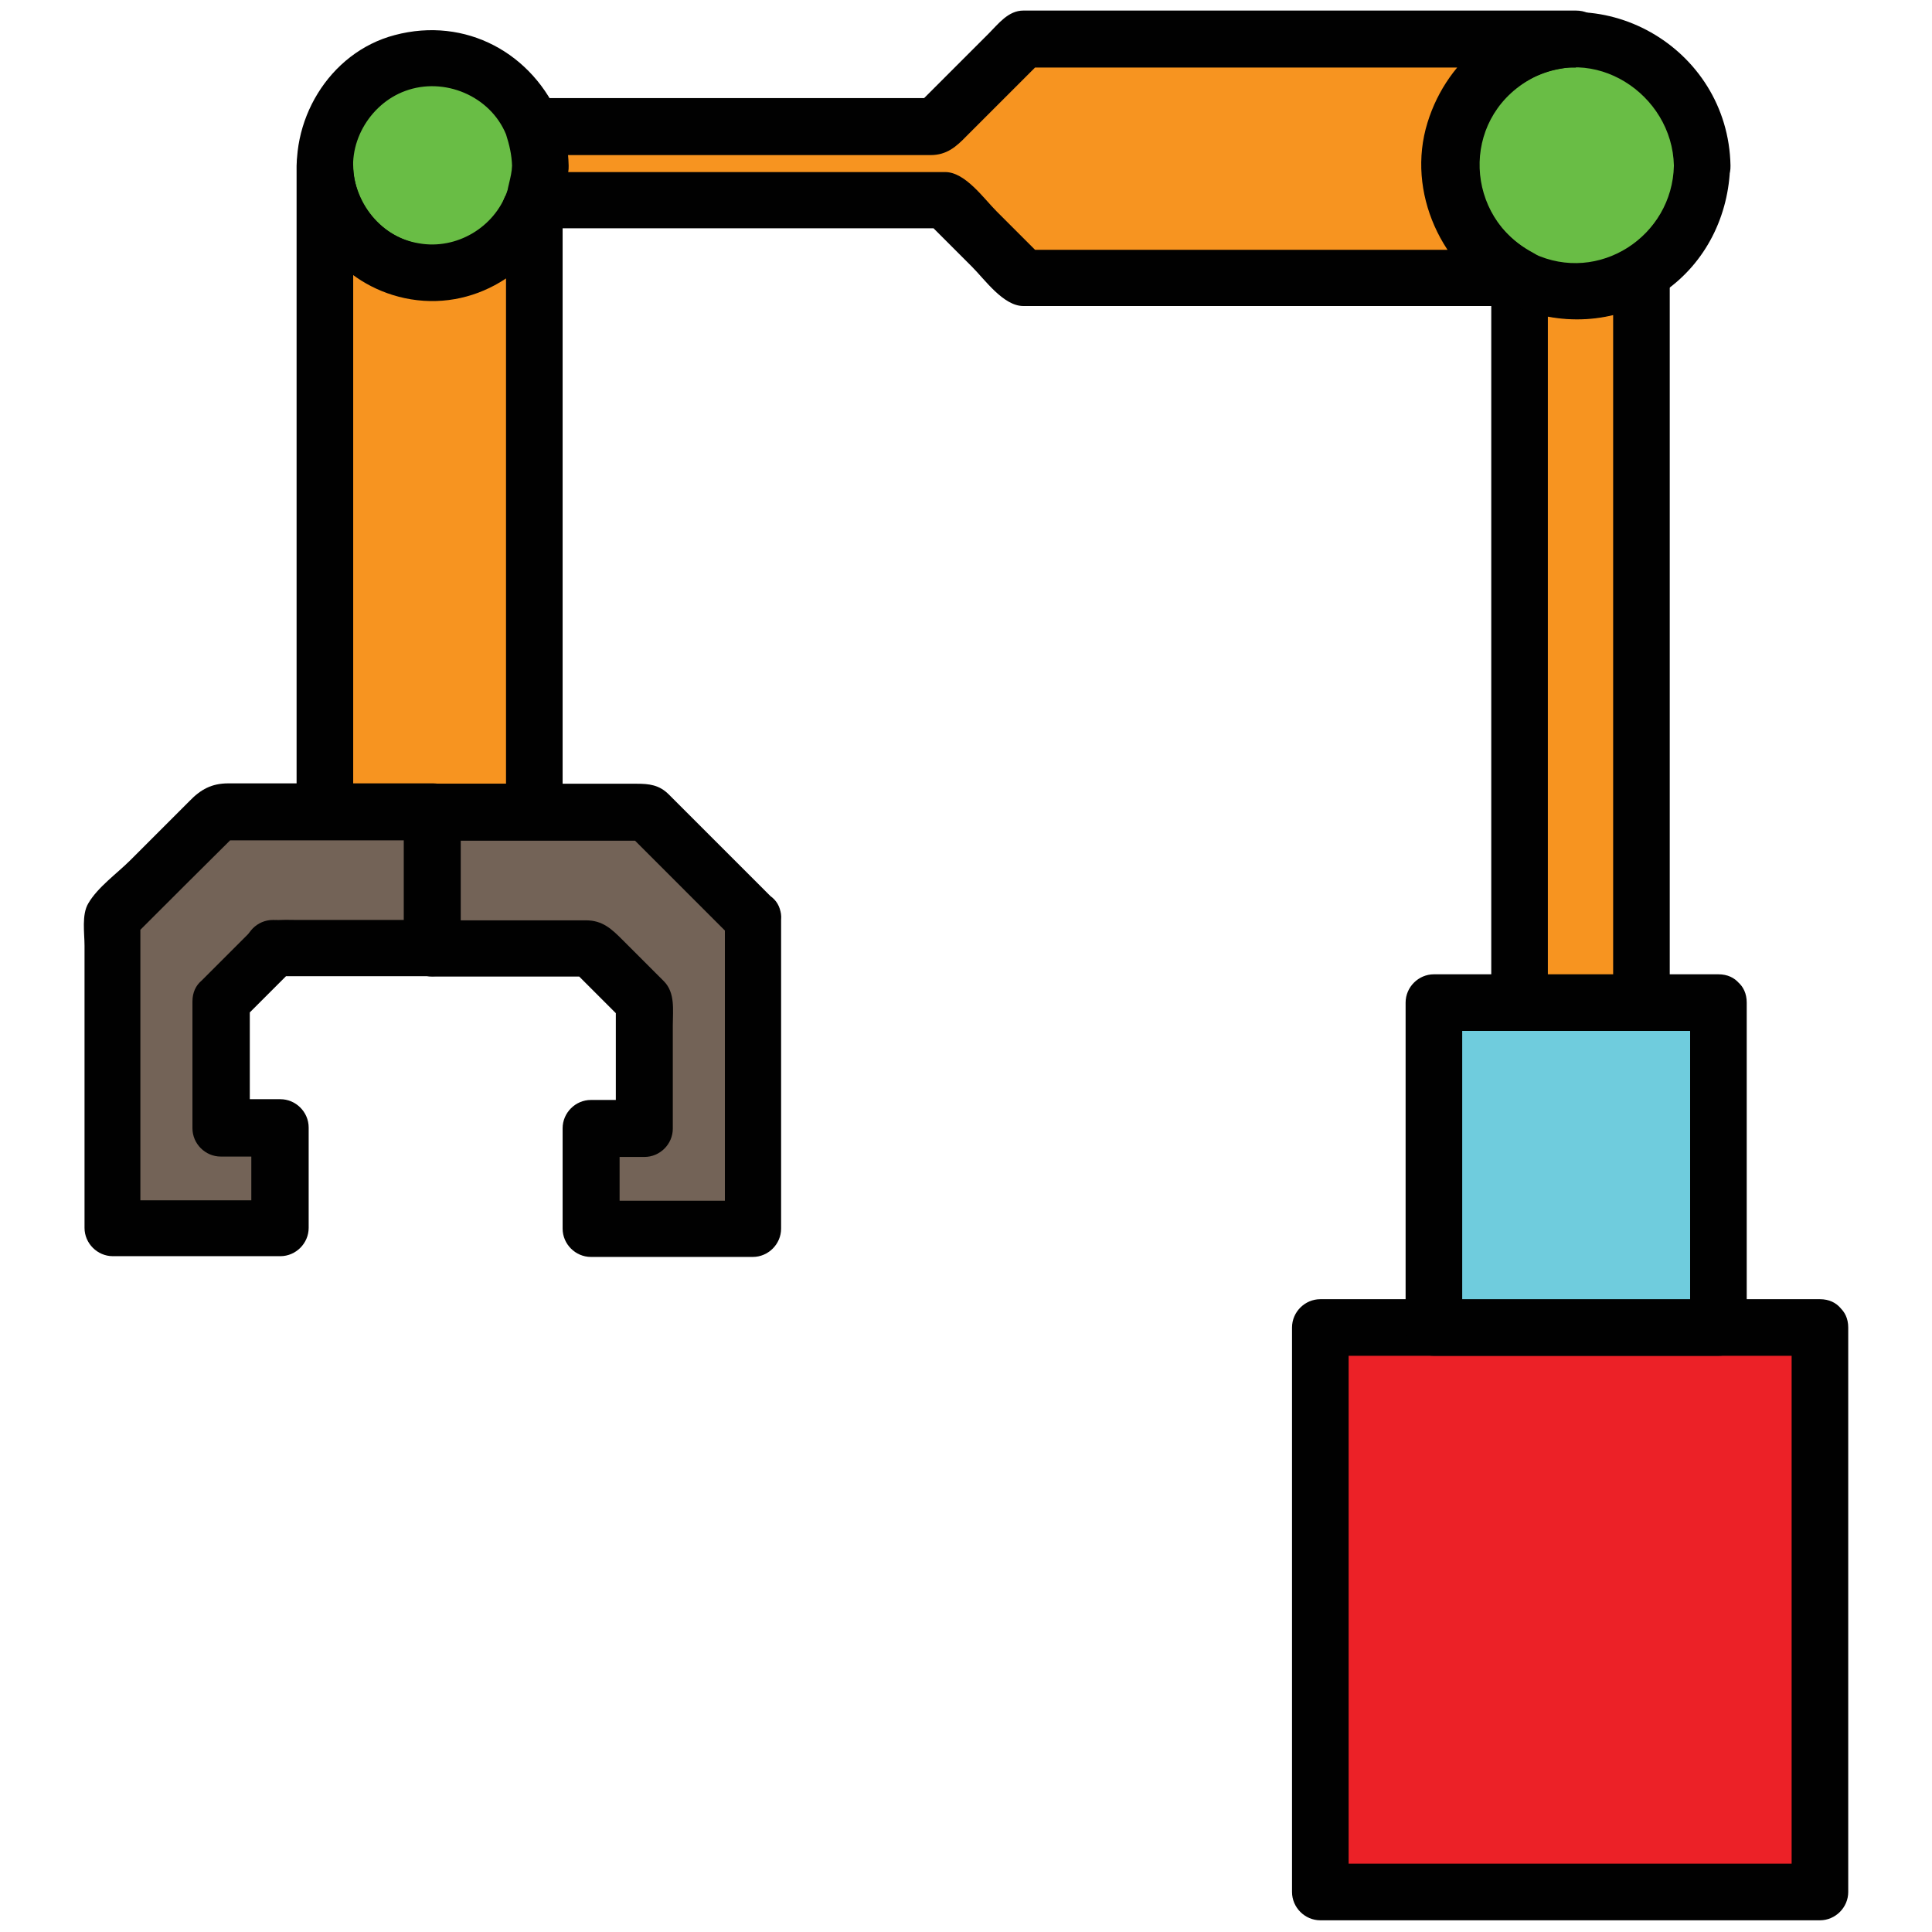 <svg xmlns="http://www.w3.org/2000/svg" enable-background="new 0 0 512 512" version="1" viewBox="0 0 512 512" id="machine-hand"><rect width="132.4" height="149.7" x="349.9" y="351.8" fill="#EC2127"></rect><path fill="#010101" d="M474.8,351.8c0,48.2,0,96.4,0,144.5c0,1.7,0,3.4,0,5.1c2.5-2.5,5-5,7.5-7.5c-44.1,0-88.3,0-132.4,0
						c2.5,2.5,5,5,7.5,7.5c0-48.2,0-96.4,0-144.5c0-1.7,0-3.4,0-5.1c-2.5,2.5-5,5-7.5,7.5c44.1,0,88.3,0,132.4,0c9.7,0,9.7-15,0-15
						c-44.1,0-88.3,0-132.4,0c-4.1,0-7.5,3.4-7.5,7.5c0,48.2,0,96.4,0,144.5c0,1.7,0,3.4,0,5.1c0,4.1,3.4,7.5,7.5,7.5
						c44.1,0,88.3,0,132.4,0c4.1,0,7.5-3.4,7.5-7.5c0-48.2,0-96.4,0-144.5c0-1.7,0-3.4,0-5.1C489.8,342.2,474.8,342.2,474.8,351.8z"></path><rect width="75.4" height="86.1" x="380" y="265.7" fill="#6FCCDD"></rect><path fill="#010101" d="M447.9,265.7c0,28.7,0,57.4,0,86.1c2.5-2.5,5-5,7.5-7.5c-25.1,0-50.3,0-75.4,0c2.5,2.5,5,5,7.5,7.5
						c0-28.7,0-57.4,0-86.1c-2.5,2.5-5,5-7.5,7.5c25.1,0,50.3,0,75.4,0c9.7,0,9.7-15,0-15c-25.1,0-50.3,0-75.4,0
						c-4.1,0-7.5,3.4-7.5,7.5c0,28.7,0,57.4,0,86.1c0,4.1,3.4,7.5,7.5,7.5c25.1,0,50.3,0,75.4,0c4.1,0,7.5-3.4,7.5-7.5
						c0-28.7,0-57.4,0-86.1C462.9,256,447.9,256,447.9,265.7z"></path><path fill="#F79420" d="M435,72.5v193.2h-32.3v-192c4.5,2.3,9.6,3.6,15.1,3.6C424,77.3,429.9,75.5,435,72.5z"></path><path fill="#010101" d="M427.5,72.5c0,49.6,0,99.3,0,148.9c0,14.8,0,29.5,0,44.3c2.5-2.5,5-5,7.5-7.5c-10.8,0-21.5,0-32.3,0
						c2.5,2.5,5,5,7.5,7.5c0-49.5,0-99.1,0-148.6c0-14.5,0-28.9,0-43.4c-3.8,2.2-7.5,4.3-11.3,6.5c13,6.2,27.3,6,39.9-1.2
						c8.4-4.8,0.8-17.8-7.6-13c-7.7,4.4-16.7,5-24.7,1.2c-5-2.4-11.3,0.4-11.3,6.5c0,49.5,0,99.1,0,148.6c0,14.5,0,28.9,0,43.4
						c0,4.1,3.4,7.5,7.5,7.5c10.8,0,21.5,0,32.3,0c4.1,0,7.5-3.4,7.5-7.5c0-49.6,0-99.3,0-148.9c0-14.8,0-29.5,0-44.3
						C442.5,62.8,427.5,62.8,427.5,72.5z"></path><path fill="#69BD45" d="M451.1,43.9c0,12.1-6.5,22.7-16.1,28.6c-5,3.1-10.9,4.8-17.2,4.8c-5.4,0-10.5-1.3-15.1-3.6v0h0
					c-10.9-5.5-18.3-16.8-18.3-29.8c0-18.4,14.9-33.4,33.4-33.4C436.2,10.5,451.1,25.4,451.1,43.9z"></path><path fill="#010101" d="M443.6,43.9c-0.4,18.7-19.9,31.5-37.2,23.3c1.2,2.2,2.5,4.3,3.7,6.5c0,0,0,0,0,0c0-4.1-3.4-7.5-7.5-7.5
						c0,0,0,0,0,0c1.3,0.3,2.5,0.7,3.8,1c-18.2-9.7-19.4-35.2-1.4-45.9C422.2,11.1,443.2,24.9,443.6,43.9c0.2,9.7,15.2,9.7,15,0
						C458,12.4,423.6-7.2,396.4,9c-12.6,7.5-19.8,21.9-19.5,36.3c0.2,8,3,15.9,7.6,22.3c3.7,5.1,11.2,13.5,18.1,13.5
						c-2.5-2.5-5-5-7.5-7.5c0,0,0,0,0,0c0,2.5,1.4,5.4,3.7,6.5c13.8,6.5,29.5,6,42.2-2.8c11.1-7.7,17.2-20.2,17.5-33.5
						C458.8,34.2,443.8,34.2,443.6,43.9z"></path><g><path fill="#010101" d="M395.2,73.7C395.2,73.7,395.2,73.7,395.2,73.7c3.8-2.1,7.5-4.3,11.3-6.5c0,0,0,0,0,0
						c-1.3,4.7-2.5,9.3-3.8,14c0,0,0,0,0,0c4.1,0,7.5-3.4,7.5-7.5c0-4.1-3.4-7.5-7.5-7.5c0,0,0,0,0,0c-3.3,0-6.3,2.3-7.2,5.5
						c-0.4,1.3-0.4,2.7,0,4c0.5,1.8,1.8,3.6,3.4,4.5c0,0,0,0,0,0c1.2,0.7,2.4,1,3.8,1c1.4,0,2.6-0.3,3.8-1c2.3-1.3,3.7-3.8,3.7-6.5
						c0,0,0,0,0,0c0-4.1-3.4-7.5-7.5-7.5C398.6,66.2,395.2,69.6,395.2,73.7z"></path></g><g><path fill="#F79420" d="M402.6,73.7H271.3l-20.5-20.5H141.6c1-2.9,1.5-6,1.5-9.2c0-3.6-0.7-7.1-1.9-10.2h106.9l23.2-23.2h146.4
					c-18.4,0-33.4,14.9-33.4,33.4C384.4,56.9,391.8,68.2,402.6,73.7z"></path><path fill="#010101" d="M402.6,66.2c-43.8,0-87.6,0-131.4,0c1.8,0.7,3.5,1.5,5.3,2.2c-4.1-4.1-8.2-8.2-12.4-12.4
						c-3.4-3.4-8.3-10.4-13.6-10.4c-8.9,0-17.8,0-26.7,0c-27,0-53.9,0-80.9,0c-0.5,0-0.9,0-1.4,0c2.4,3.2,4.8,6.3,7.2,9.5
						c2.4-7.7,2.3-15.8-0.4-23.5c-2.4,3.2-4.8,6.3-7.2,9.5c24.2,0,48.3,0,72.5,0c11,0,22,0,33,0c4.3,0,6.8-2.2,9.6-5.1
						c5.3-5.3,10.6-10.6,15.9-15.9c1.5-1.5,3-3,4.4-4.4c-1.8,0.7-3.5,1.5-5.3,2.2c47.7,0,95.4,0,143,0c1.1,0,2.3,0,3.4,0
						c0-5,0-10,0-15c-18.3,0.4-33.9,12.1-39.3,29.6c-5.7,18.4,3.8,38.7,20.4,47.5c8.5,4.6,16.1-8.4,7.6-13
						c-11.3-6-16.9-18.1-13.5-30.6c3-11.1,13.6-18.3,24.8-18.6c9.7-0.2,9.7-15,0-15c-47.7,0-95.4,0-143,0c-1.1,0-2.2,0-3.4,0
						c-4,0-6.6,3.5-9.2,6.1c-6.4,6.4-12.8,12.8-19.3,19.3c1.8-0.7,3.5-1.5,5.3-2.2c-35.6,0-71.2,0-106.9,0c-4.6,0-8.9,4.8-7.2,9.5
						c1.9,5.3,2,10.1,0.3,15.5c-1.5,4.7,2.5,9.5,7.2,9.5c36.4,0,72.8,0,109.1,0c-1.8-0.7-3.5-1.5-5.3-2.2c4.1,4.1,8.2,8.2,12.4,12.4
						c3.4,3.4,8.3,10.4,13.6,10.4c7.7,0,15.4,0,23.1,0c30.3,0,60.6,0,90.9,0c5.8,0,11.5,0,17.3,0C412.3,81.2,412.3,66.2,402.6,66.2z
						"></path></g><g><path fill="#69BD45" d="M143.2,43.9c0,3.2-0.5,6.3-1.5,9.2v0c-3.8,11.2-14.5,19.3-27,19.3c-15.8,0-28.5-12.8-28.5-28.5
					s12.8-28.5,28.5-28.5c12.1,0,22.5,7.6,26.6,18.3h0C142.5,36.8,143.2,40.3,143.2,43.9z"></path><path fill="#010101" d="M135.7,43.9c-0.1,3.2-1.5,6.2-1.5,9.2c0-2.9-0.8,0.3-1.2,1.2c-0.5,1-1.2,2-1.9,2.9
						c-3.3,4.1-8.3,7-13.5,7.6c-11,1.4-20.6-5.7-23.4-16.2c-2.7-10.1,3.6-21,13.2-24.5c10.3-3.8,22.5,1.3,26.7,11.5
						c1.3,3.1,3.6,5.5,7.2,5.5c0,0,0,0,0,0c-2.4-1.8-4.8-3.7-7.2-5.5C135,38.4,135.6,41,135.7,43.9c0.3,9.6,15.3,9.7,15,0
						c-0.1-4.2-0.8-8.3-2.2-12.2c-1.1-3.2-3.7-5.5-7.2-5.5c0,0,0,0,0,0c2.4,1.8,4.8,3.7,7.2,5.5c-7.2-17.6-25.1-27.4-43.9-22.4
						C87.1,13.9,76.2,32.4,79.1,50c3,17.8,19.1,30.3,36.9,29.9c20.2-0.5,34.1-18.2,34.6-36C150.9,34.2,135.9,34.2,135.7,43.9z"></path></g><g><path fill="#F79420" d="M141.6,53.1v162.1H86.1V43.9c0,15.8,12.8,28.5,28.5,28.5C127.1,72.4,137.8,64.3,141.6,53.1z"></path><path fill="#010101" d="M134.1,53.1c0,49.4,0,98.8,0,148.2c0,4.6,0,9.3,0,13.9c2.5-2.5,5-5,7.5-7.5c-18.5,0-37,0-55.5,0
					c2.5,2.5,5,5,7.5,7.5c0-49.8,0-99.5,0-149.3c0-7.4,0-14.7,0-22.1c-5,0-10,0-15,0c0.4,16.9,11.9,31.6,28.6,35.2
					c18.2,3.9,35.4-7.1,41.6-24c3.4-9.1-11.1-13-14.5-4c-3.4,9.3-13.3,15.2-23.2,13.5C101,62.9,93.8,54.1,93.6,43.9
					c-0.2-9.7-15-9.7-15,0c0,49.8,0,99.5,0,149.3c0,7.4,0,14.7,0,22.1c0,4.1,3.4,7.5,7.5,7.5c18.5,0,37,0,55.5,0
					c4.1,0,7.5-3.4,7.5-7.5c0-49.4,0-98.8,0-148.2c0-4.6,0-9.3,0-13.9C149.1,43.5,134.1,43.5,134.1,53.1z"></path></g><g><polygon fill="#736357" points="58.5 265.4 58.5 299.1 74 299.1 74 325.6 29.7 325.6 29.7 243.4 57.8 215.2 114.6 215.2 114.6 251.3 72.6 251.3"></polygon><path fill="#010101" d="M51,265.4c0,11.2,0,22.4,0,33.6c0,4.1,3.4,7.5,7.5,7.5c5.2,0,10.4,0,15.6,0c-2.5-2.5-5-5-7.5-7.5
					c0,8.9,0,17.7,0,26.6c2.5-2.5,5-5,7.5-7.5c-14.8,0-29.6,0-44.4,0c2.5,2.5,5,5,7.5,7.5c0-27.4,0-54.8,0-82.3
					c-0.7,1.8-1.5,3.5-2.2,5.3c9.4-9.4,18.8-18.8,28.2-28.1c-1.8,0.7-3.5,1.5-5.3,2.2c18.9,0,37.9,0,56.8,0c-2.5-2.5-5-5-7.5-7.5
					c0,12,0,24.1,0,36.1c2.5-2.5,5-5,7.5-7.5c-11.8,0-23.7,0-35.5,0c-4.9,0-9.1-0.6-12.9,3.2c-4.3,4.3-8.7,8.7-13,13
					c-6.8,6.8,3.8,17.5,10.6,10.6c4.7-4.7,9.4-9.4,14.1-14.1c-1.8,0.7-3.5,1.5-5.3,2.2c14,0,28,0,42.1,0c4.1,0,7.5-3.4,7.5-7.5
					c0-12,0-24.1,0-36.1c0-4.1-3.4-7.5-7.5-7.5c-11.8,0-23.5,0-35.3,0c-6.3,0-12.7,0-19,0c-4.4,0-7.3,1.6-10.3,4.7
					c-5.2,5.2-10.5,10.5-15.7,15.7c-3.5,3.5-8.6,7.1-11.1,11.4c-1.8,3-1,7.9-1,11.2c0,6.7,0,13.3,0,20c0,18.3,0,36.5,0,54.8
					c0,4.1,3.4,7.5,7.5,7.5c14.8,0,29.6,0,44.4,0c4.1,0,7.5-3.4,7.5-7.5c0-8.9,0-17.7,0-26.6c0-4.1-3.4-7.5-7.5-7.5
					c-5.2,0-10.4,0-15.6,0c2.5,2.5,5,5,7.5,7.5c0-11.2,0-22.4,0-33.6C66,255.7,51,255.7,51,265.4z"></path></g><g><polygon fill="#736357" points="199.6 243.4 199.6 325.6 156.7 325.6 156.7 299.1 170.8 299.1 170.8 265.4 156.7 251.3 114.6 251.3 114.6 215.2 171.4 215.2"></polygon><path fill="#010101" d="M192.1,243.4c0,27.4,0,54.8,0,82.3c2.5-2.5,5-5,7.5-7.5c-14.3,0-28.6,0-42.9,0c2.5,2.5,5,5,7.5,7.5
								c0-8.9,0-17.7,0-26.6c-2.5,2.5-5,5-7.5,7.5c4.7,0,9.4,0,14.1,0c4.1,0,7.5-3.4,7.5-7.5c0-9.1,0-18.3,0-27.4
								c0-4,0.7-8.6-2.4-11.7c-3.6-3.6-7.2-7.2-10.9-10.9c-2.9-2.9-5.3-5.2-9.7-5.2c-4.6,0-9.2,0-13.8,0c-9,0-17.9,0-26.9,0
								c2.5,2.5,5,5,7.5,7.5c0-12,0-24.1,0-36.1c-2.5,2.5-5,5-7.5,7.5c18.9,0,37.9,0,56.8,0c-1.8-0.7-3.5-1.5-5.3-2.2
								c9.4,9.4,18.8,18.8,28.1,28.1c6.8,6.8,17.5-3.8,10.6-10.6c-6.3-6.3-12.6-12.6-18.9-18.9c-2.9-2.9-5.8-5.8-8.7-8.7
								c-2.5-2.5-5.2-2.8-8.4-2.8c-18.1,0-36.2,0-54.3,0c-4.1,0-7.5,3.4-7.5,7.5c0,12,0,24.1,0,36.1c0,4.1,3.4,7.5,7.5,7.5
								c14,0,28,0,42.1,0c-1.8-0.7-3.5-1.5-5.3-2.2c4.7,4.7,9.4,9.4,14.1,14.1c-0.7-1.8-1.5-3.5-2.2-5.3c0,11.2,0,22.4,0,33.6
								c2.5-2.5,5-5,7.5-7.5c-4.7,0-9.4,0-14.1,0c-4.1,0-7.5,3.4-7.5,7.5c0,8.9,0,17.7,0,26.6c0,4.1,3.4,7.5,7.5,7.5
								c14.3,0,28.6,0,42.9,0c4.1,0,7.5-3.4,7.5-7.5c0-27.4,0-54.8,0-82.3C207.1,233.7,192.1,233.7,192.1,243.4z"></path><g><path fill="#010101" d="M72.6,243.8c-0.1,0-0.2,0-0.3,0c-4.1,0-7.5,3.4-7.5,7.5c0,4.1,3.4,7.5,7.5,7.5c0.1,0,0.2,0,0.3,0
								c4.1,0,7.5-3.4,7.5-7.5C80.1,247.2,76.6,243.8,72.6,243.8L72.6,243.8z"></path></g></g></svg>